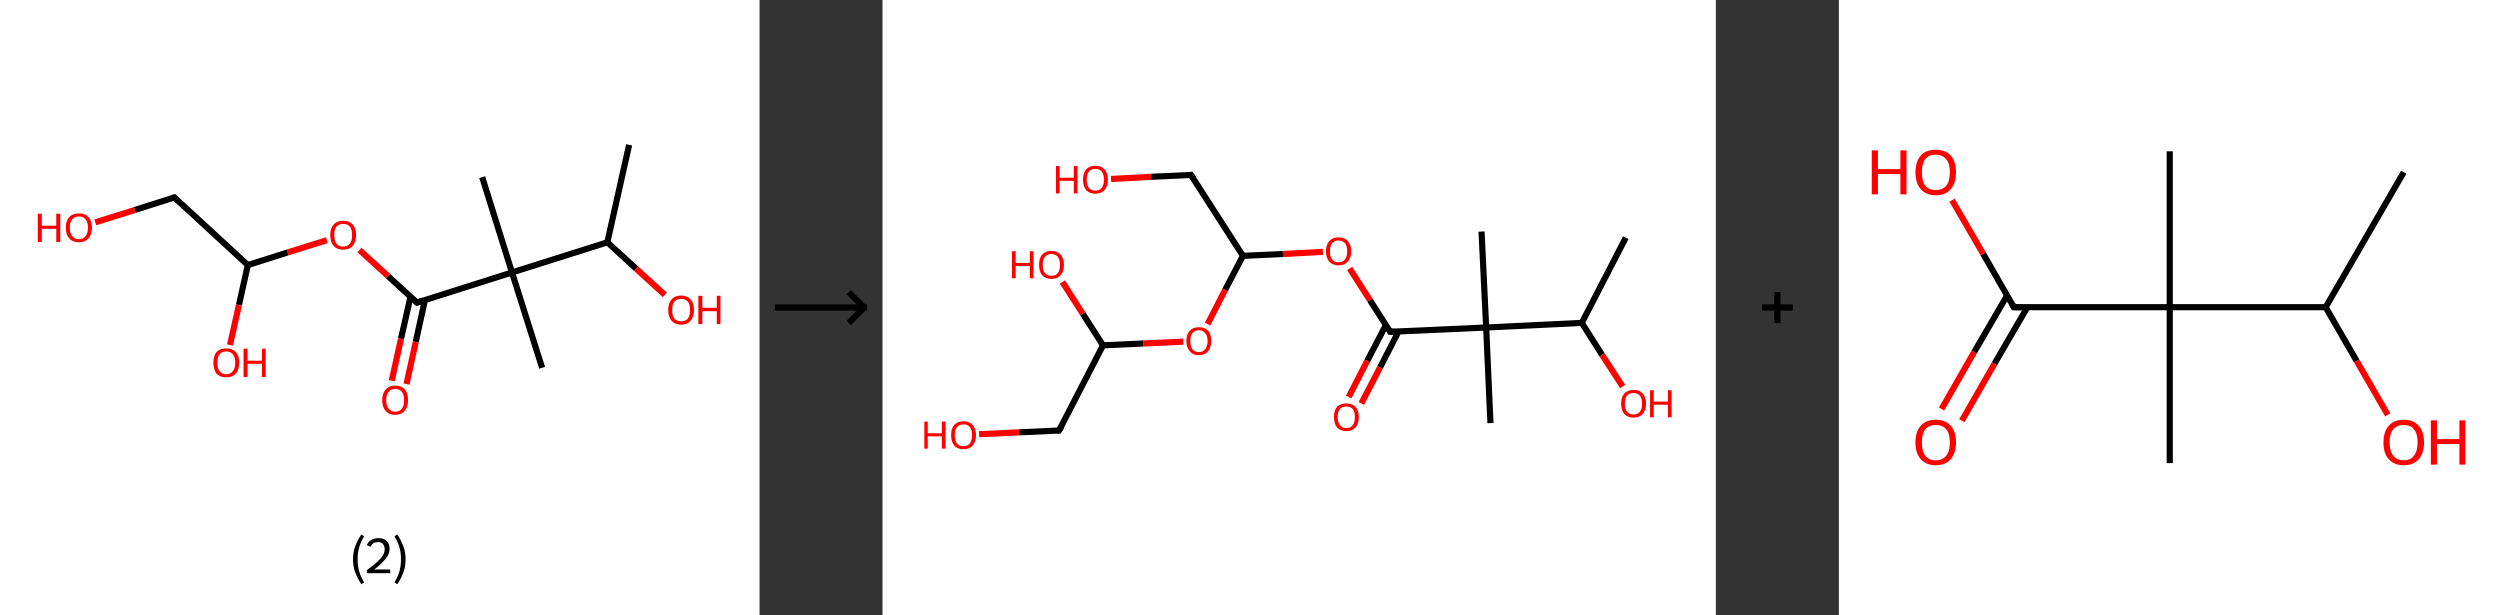 <?xml version='1.0' encoding='ASCII' standalone='yes'?>
<svg xmlns="http://www.w3.org/2000/svg" xmlns:xlink="http://www.w3.org/1999/xlink" version="1.1" width="813.0px" viewBox="0 0 813.0 200.0" height="200.0px">
  <rect x="0" y="0" width="813.0" height="200.0" fill="#333333" stroke="none"/>
  <g>
    <g transform="translate(0, 0) scale(1 1) "><!-- END OF HEADER -->
<rect style="opacity:1.0;fill:#FFFFFF;stroke:none" width="247.0" height="200.0" x="0.0" y="0.0"> </rect>
<path class="bond-0 atom-0 atom-1" d="M 204.6,47.1 L 197.5,78.8" style="fill:none;fill-rule:evenodd;stroke:#000000;stroke-width:2.0px;stroke-linecap:butt;stroke-linejoin:miter;stroke-opacity:1"/>
<path class="bond-1 atom-1 atom-2" d="M 197.5,78.8 L 206.9,87.4" style="fill:none;fill-rule:evenodd;stroke:#000000;stroke-width:2.0px;stroke-linecap:butt;stroke-linejoin:miter;stroke-opacity:1"/>
<path class="bond-1 atom-1 atom-2" d="M 206.9,87.4 L 216.2,95.9" style="fill:none;fill-rule:evenodd;stroke:#FF0000;stroke-width:2.0px;stroke-linecap:butt;stroke-linejoin:miter;stroke-opacity:1"/>
<path class="bond-2 atom-1 atom-3" d="M 197.5,78.8 L 166.5,88.6" style="fill:none;fill-rule:evenodd;stroke:#000000;stroke-width:2.0px;stroke-linecap:butt;stroke-linejoin:miter;stroke-opacity:1"/>
<path class="bond-3 atom-3 atom-4" d="M 166.5,88.6 L 156.8,57.6" style="fill:none;fill-rule:evenodd;stroke:#000000;stroke-width:2.0px;stroke-linecap:butt;stroke-linejoin:miter;stroke-opacity:1"/>
<path class="bond-4 atom-3 atom-5" d="M 166.5,88.6 L 176.3,119.6" style="fill:none;fill-rule:evenodd;stroke:#000000;stroke-width:2.0px;stroke-linecap:butt;stroke-linejoin:miter;stroke-opacity:1"/>
<path class="bond-5 atom-3 atom-6" d="M 166.5,88.6 L 135.6,98.4" style="fill:none;fill-rule:evenodd;stroke:#000000;stroke-width:2.0px;stroke-linecap:butt;stroke-linejoin:miter;stroke-opacity:1"/>
<path class="bond-6 atom-6 atom-7" d="M 133.5,96.5 L 130.4,110.2" style="fill:none;fill-rule:evenodd;stroke:#000000;stroke-width:2.0px;stroke-linecap:butt;stroke-linejoin:miter;stroke-opacity:1"/>
<path class="bond-6 atom-6 atom-7" d="M 130.4,110.2 L 127.4,123.8" style="fill:none;fill-rule:evenodd;stroke:#FF0000;stroke-width:2.0px;stroke-linecap:butt;stroke-linejoin:miter;stroke-opacity:1"/>
<path class="bond-6 atom-6 atom-7" d="M 138.2,97.5 L 135.2,111.2" style="fill:none;fill-rule:evenodd;stroke:#000000;stroke-width:2.0px;stroke-linecap:butt;stroke-linejoin:miter;stroke-opacity:1"/>
<path class="bond-6 atom-6 atom-7" d="M 135.2,111.2 L 132.2,124.9" style="fill:none;fill-rule:evenodd;stroke:#FF0000;stroke-width:2.0px;stroke-linecap:butt;stroke-linejoin:miter;stroke-opacity:1"/>
<path class="bond-7 atom-6 atom-8" d="M 135.6,98.4 L 126.2,89.8" style="fill:none;fill-rule:evenodd;stroke:#000000;stroke-width:2.0px;stroke-linecap:butt;stroke-linejoin:miter;stroke-opacity:1"/>
<path class="bond-7 atom-6 atom-8" d="M 126.2,89.8 L 116.9,81.3" style="fill:none;fill-rule:evenodd;stroke:#FF0000;stroke-width:2.0px;stroke-linecap:butt;stroke-linejoin:miter;stroke-opacity:1"/>
<path class="bond-8 atom-8 atom-9" d="M 106.3,78.1 L 93.5,82.1" style="fill:none;fill-rule:evenodd;stroke:#FF0000;stroke-width:2.0px;stroke-linecap:butt;stroke-linejoin:miter;stroke-opacity:1"/>
<path class="bond-8 atom-8 atom-9" d="M 93.5,82.1 L 80.6,86.2" style="fill:none;fill-rule:evenodd;stroke:#000000;stroke-width:2.0px;stroke-linecap:butt;stroke-linejoin:miter;stroke-opacity:1"/>
<path class="bond-9 atom-9 atom-10" d="M 80.6,86.2 L 77.7,99.2" style="fill:none;fill-rule:evenodd;stroke:#000000;stroke-width:2.0px;stroke-linecap:butt;stroke-linejoin:miter;stroke-opacity:1"/>
<path class="bond-9 atom-9 atom-10" d="M 77.7,99.2 L 74.8,112.2" style="fill:none;fill-rule:evenodd;stroke:#FF0000;stroke-width:2.0px;stroke-linecap:butt;stroke-linejoin:miter;stroke-opacity:1"/>
<path class="bond-10 atom-9 atom-11" d="M 80.6,86.2 L 56.7,64.2" style="fill:none;fill-rule:evenodd;stroke:#000000;stroke-width:2.0px;stroke-linecap:butt;stroke-linejoin:miter;stroke-opacity:1"/>
<path class="bond-11 atom-11 atom-12" d="M 56.7,64.2 L 43.8,68.3" style="fill:none;fill-rule:evenodd;stroke:#000000;stroke-width:2.0px;stroke-linecap:butt;stroke-linejoin:miter;stroke-opacity:1"/>
<path class="bond-11 atom-11 atom-12" d="M 43.8,68.3 L 31.0,72.3" style="fill:none;fill-rule:evenodd;stroke:#FF0000;stroke-width:2.0px;stroke-linecap:butt;stroke-linejoin:miter;stroke-opacity:1"/>
<path d="M 137.1,97.9 L 135.6,98.4 L 135.1,97.9" style="fill:none;stroke:#000000;stroke-width:2.0px;stroke-linecap:butt;stroke-linejoin:miter;stroke-opacity:1;"/>
<path d="M 57.8,65.3 L 56.7,64.2 L 56.0,64.4" style="fill:none;stroke:#000000;stroke-width:2.0px;stroke-linecap:butt;stroke-linejoin:miter;stroke-opacity:1;"/>
<path class="atom-2" d="M 217.3 100.8 Q 217.3 98.6, 218.4 97.4 Q 219.5 96.1, 221.5 96.1 Q 223.5 96.1, 224.6 97.4 Q 225.7 98.6, 225.7 100.8 Q 225.7 103.0, 224.6 104.3 Q 223.5 105.6, 221.5 105.6 Q 219.5 105.6, 218.4 104.3 Q 217.3 103.1, 217.3 100.8 M 221.5 104.5 Q 222.9 104.5, 223.7 103.6 Q 224.4 102.7, 224.4 100.8 Q 224.4 99.0, 223.7 98.1 Q 222.9 97.2, 221.5 97.2 Q 220.1 97.2, 219.3 98.1 Q 218.6 99.0, 218.6 100.8 Q 218.6 102.7, 219.3 103.6 Q 220.1 104.5, 221.5 104.5 " fill="#FF0000"/>
<path class="atom-2" d="M 227.1 96.2 L 228.4 96.2 L 228.4 100.1 L 233.1 100.1 L 233.1 96.2 L 234.3 96.2 L 234.3 105.4 L 233.1 105.4 L 233.1 101.2 L 228.4 101.2 L 228.4 105.4 L 227.1 105.4 L 227.1 96.2 " fill="#FF0000"/>
<path class="atom-7" d="M 124.3 130.1 Q 124.3 127.9, 125.4 126.7 Q 126.5 125.4, 128.5 125.4 Q 130.6 125.4, 131.7 126.7 Q 132.7 127.9, 132.7 130.1 Q 132.7 132.4, 131.6 133.6 Q 130.5 134.9, 128.5 134.9 Q 126.5 134.9, 125.4 133.6 Q 124.3 132.4, 124.3 130.1 M 128.5 133.9 Q 129.9 133.9, 130.7 132.9 Q 131.4 132.0, 131.4 130.1 Q 131.4 128.3, 130.7 127.4 Q 129.9 126.5, 128.5 126.5 Q 127.1 126.5, 126.4 127.4 Q 125.6 128.3, 125.6 130.1 Q 125.6 132.0, 126.4 132.9 Q 127.1 133.9, 128.5 133.9 " fill="#FF0000"/>
<path class="atom-8" d="M 107.4 76.4 Q 107.4 74.2, 108.5 73.0 Q 109.6 71.8, 111.6 71.8 Q 113.6 71.8, 114.7 73.0 Q 115.8 74.2, 115.8 76.4 Q 115.8 78.7, 114.7 80.0 Q 113.6 81.2, 111.6 81.2 Q 109.6 81.2, 108.5 80.0 Q 107.4 78.7, 107.4 76.4 M 111.6 80.2 Q 113.0 80.2, 113.8 79.2 Q 114.5 78.3, 114.5 76.4 Q 114.5 74.6, 113.8 73.7 Q 113.0 72.8, 111.6 72.8 Q 110.2 72.8, 109.4 73.7 Q 108.7 74.6, 108.7 76.4 Q 108.7 78.3, 109.4 79.2 Q 110.2 80.2, 111.6 80.2 " fill="#FF0000"/>
<path class="atom-10" d="M 69.4 117.9 Q 69.4 115.7, 70.4 114.5 Q 71.5 113.3, 73.6 113.3 Q 75.6 113.3, 76.7 114.5 Q 77.8 115.7, 77.8 117.9 Q 77.8 120.2, 76.7 121.5 Q 75.6 122.7, 73.6 122.7 Q 71.5 122.7, 70.4 121.5 Q 69.4 120.2, 69.4 117.9 M 73.6 121.7 Q 75.0 121.7, 75.7 120.7 Q 76.5 119.8, 76.5 117.9 Q 76.5 116.1, 75.7 115.2 Q 75.0 114.3, 73.6 114.3 Q 72.2 114.3, 71.4 115.2 Q 70.7 116.1, 70.7 117.9 Q 70.7 119.8, 71.4 120.7 Q 72.2 121.7, 73.6 121.7 " fill="#FF0000"/>
<path class="atom-10" d="M 79.2 113.4 L 80.5 113.4 L 80.5 117.3 L 85.2 117.3 L 85.2 113.4 L 86.4 113.4 L 86.4 122.6 L 85.2 122.6 L 85.2 118.3 L 80.5 118.3 L 80.5 122.6 L 79.2 122.6 L 79.2 113.4 " fill="#FF0000"/>
<path class="atom-12" d="M 12.3 69.5 L 13.6 69.5 L 13.6 73.4 L 18.3 73.4 L 18.3 69.5 L 19.6 69.5 L 19.6 78.7 L 18.3 78.7 L 18.3 74.4 L 13.6 74.4 L 13.6 78.7 L 12.3 78.7 L 12.3 69.5 " fill="#FF0000"/>
<path class="atom-12" d="M 21.4 74.0 Q 21.4 71.8, 22.5 70.6 Q 23.6 69.4, 25.7 69.4 Q 27.7 69.4, 28.8 70.6 Q 29.9 71.8, 29.9 74.0 Q 29.9 76.3, 28.8 77.5 Q 27.7 78.8, 25.7 78.8 Q 23.6 78.8, 22.5 77.5 Q 21.4 76.3, 21.4 74.0 M 25.7 77.8 Q 27.1 77.8, 27.8 76.8 Q 28.6 75.9, 28.6 74.0 Q 28.6 72.2, 27.8 71.3 Q 27.1 70.4, 25.7 70.4 Q 24.3 70.4, 23.5 71.3 Q 22.7 72.2, 22.7 74.0 Q 22.7 75.9, 23.5 76.8 Q 24.3 77.8, 25.7 77.8 " fill="#FF0000"/>
<path class="legend" d="M 114.8 181.9 Q 114.8 179.6, 115.5 177.7 Q 116.2 175.8, 117.5 173.8 L 118.4 174.4 Q 117.3 176.3, 116.8 178.0 Q 116.3 179.7, 116.3 181.9 Q 116.3 184.0, 116.8 185.8 Q 117.3 187.5, 118.4 189.4 L 117.5 190.0 Q 116.2 188.0, 115.5 186.1 Q 114.8 184.2, 114.8 181.9 " fill="#000000"/>
<path class="legend" d="M 119.3 177.3 Q 119.7 176.2, 120.7 175.6 Q 121.7 175.0, 123.1 175.0 Q 124.8 175.0, 125.7 175.9 Q 126.7 176.8, 126.7 178.5 Q 126.7 180.2, 125.4 181.7 Q 124.2 183.3, 121.7 185.2 L 126.9 185.2 L 126.9 186.4 L 119.3 186.4 L 119.3 185.4 Q 121.4 183.9, 122.6 182.8 Q 123.9 181.6, 124.5 180.6 Q 125.1 179.6, 125.1 178.6 Q 125.1 177.5, 124.5 176.9 Q 124.0 176.3, 123.1 176.3 Q 122.1 176.3, 121.5 176.6 Q 120.9 177.0, 120.5 177.8 L 119.3 177.3 " fill="#000000"/>
<path class="legend" d="M 131.9 181.9 Q 131.9 184.2, 131.2 186.1 Q 130.5 188.0, 129.2 190.0 L 128.3 189.4 Q 129.4 187.5, 129.9 185.8 Q 130.4 184.0, 130.4 181.9 Q 130.4 179.7, 129.9 178.0 Q 129.4 176.3, 128.3 174.4 L 129.2 173.8 Q 130.5 175.8, 131.2 177.7 Q 131.9 179.6, 131.9 181.9 " fill="#000000"/>
</g>
    <g transform="translate(247.0, 0) scale(1 1) "><line x1="5" y1="100" x2="35" y2="100" style="stroke:rgb(0,0,0);stroke-width:2"/>
  <line x1="34" y1="100" x2="29" y2="95" style="stroke:rgb(0,0,0);stroke-width:2"/>
  <line x1="34" y1="100" x2="29" y2="105" style="stroke:rgb(0,0,0);stroke-width:2"/>
</g>
    <g transform="translate(287.0, 0) scale(1 1) "><!-- END OF HEADER -->
<rect style="opacity:1.0;fill:#FFFFFF;stroke:none" width="271.0" height="200.0" x="0.0" y="0.0"> </rect>
<path class="bond-0 atom-0 atom-1" d="M 241.7,77.3 L 227.4,105.0" style="fill:none;fill-rule:evenodd;stroke:#000000;stroke-width:2.0px;stroke-linecap:butt;stroke-linejoin:miter;stroke-opacity:1"/>
<path class="bond-1 atom-1 atom-2" d="M 227.4,105.0 L 234.0,115.4" style="fill:none;fill-rule:evenodd;stroke:#000000;stroke-width:2.0px;stroke-linecap:butt;stroke-linejoin:miter;stroke-opacity:1"/>
<path class="bond-1 atom-1 atom-2" d="M 234.0,115.4 L 240.7,125.7" style="fill:none;fill-rule:evenodd;stroke:#FF0000;stroke-width:2.0px;stroke-linecap:butt;stroke-linejoin:miter;stroke-opacity:1"/>
<path class="bond-2 atom-1 atom-3" d="M 227.4,105.0 L 196.3,106.5" style="fill:none;fill-rule:evenodd;stroke:#000000;stroke-width:2.0px;stroke-linecap:butt;stroke-linejoin:miter;stroke-opacity:1"/>
<path class="bond-3 atom-3 atom-4" d="M 196.3,106.5 L 194.8,75.3" style="fill:none;fill-rule:evenodd;stroke:#000000;stroke-width:2.0px;stroke-linecap:butt;stroke-linejoin:miter;stroke-opacity:1"/>
<path class="bond-4 atom-3 atom-5" d="M 196.3,106.5 L 197.7,137.6" style="fill:none;fill-rule:evenodd;stroke:#000000;stroke-width:2.0px;stroke-linecap:butt;stroke-linejoin:miter;stroke-opacity:1"/>
<path class="bond-5 atom-3 atom-6" d="M 196.3,106.5 L 165.1,107.9" style="fill:none;fill-rule:evenodd;stroke:#000000;stroke-width:2.0px;stroke-linecap:butt;stroke-linejoin:miter;stroke-opacity:1"/>
<path class="bond-6 atom-6 atom-7" d="M 163.7,105.7 L 157.6,117.4" style="fill:none;fill-rule:evenodd;stroke:#000000;stroke-width:2.0px;stroke-linecap:butt;stroke-linejoin:miter;stroke-opacity:1"/>
<path class="bond-6 atom-6 atom-7" d="M 157.6,117.4 L 151.6,129.1" style="fill:none;fill-rule:evenodd;stroke:#FF0000;stroke-width:2.0px;stroke-linecap:butt;stroke-linejoin:miter;stroke-opacity:1"/>
<path class="bond-6 atom-6 atom-7" d="M 167.8,107.8 L 161.8,119.5" style="fill:none;fill-rule:evenodd;stroke:#000000;stroke-width:2.0px;stroke-linecap:butt;stroke-linejoin:miter;stroke-opacity:1"/>
<path class="bond-6 atom-6 atom-7" d="M 161.8,119.5 L 155.7,131.2" style="fill:none;fill-rule:evenodd;stroke:#FF0000;stroke-width:2.0px;stroke-linecap:butt;stroke-linejoin:miter;stroke-opacity:1"/>
<path class="bond-7 atom-6 atom-8" d="M 165.1,107.9 L 158.5,97.6" style="fill:none;fill-rule:evenodd;stroke:#000000;stroke-width:2.0px;stroke-linecap:butt;stroke-linejoin:miter;stroke-opacity:1"/>
<path class="bond-7 atom-6 atom-8" d="M 158.5,97.6 L 151.9,87.3" style="fill:none;fill-rule:evenodd;stroke:#FF0000;stroke-width:2.0px;stroke-linecap:butt;stroke-linejoin:miter;stroke-opacity:1"/>
<path class="bond-8 atom-8 atom-9" d="M 143.2,81.9 L 130.2,82.6" style="fill:none;fill-rule:evenodd;stroke:#FF0000;stroke-width:2.0px;stroke-linecap:butt;stroke-linejoin:miter;stroke-opacity:1"/>
<path class="bond-8 atom-8 atom-9" d="M 130.2,82.6 L 117.2,83.2" style="fill:none;fill-rule:evenodd;stroke:#000000;stroke-width:2.0px;stroke-linecap:butt;stroke-linejoin:miter;stroke-opacity:1"/>
<path class="bond-9 atom-9 atom-10" d="M 117.2,83.2 L 100.3,56.9" style="fill:none;fill-rule:evenodd;stroke:#000000;stroke-width:2.0px;stroke-linecap:butt;stroke-linejoin:miter;stroke-opacity:1"/>
<path class="bond-10 atom-10 atom-11" d="M 100.3,56.9 L 87.3,57.5" style="fill:none;fill-rule:evenodd;stroke:#000000;stroke-width:2.0px;stroke-linecap:butt;stroke-linejoin:miter;stroke-opacity:1"/>
<path class="bond-10 atom-10 atom-11" d="M 87.3,57.5 L 74.3,58.2" style="fill:none;fill-rule:evenodd;stroke:#FF0000;stroke-width:2.0px;stroke-linecap:butt;stroke-linejoin:miter;stroke-opacity:1"/>
<path class="bond-11 atom-9 atom-12" d="M 117.2,83.2 L 111.4,94.3" style="fill:none;fill-rule:evenodd;stroke:#000000;stroke-width:2.0px;stroke-linecap:butt;stroke-linejoin:miter;stroke-opacity:1"/>
<path class="bond-11 atom-9 atom-12" d="M 111.4,94.3 L 105.7,105.4" style="fill:none;fill-rule:evenodd;stroke:#FF0000;stroke-width:2.0px;stroke-linecap:butt;stroke-linejoin:miter;stroke-opacity:1"/>
<path class="bond-12 atom-12 atom-13" d="M 97.8,111.1 L 84.8,111.7" style="fill:none;fill-rule:evenodd;stroke:#FF0000;stroke-width:2.0px;stroke-linecap:butt;stroke-linejoin:miter;stroke-opacity:1"/>
<path class="bond-12 atom-12 atom-13" d="M 84.8,111.7 L 71.7,112.3" style="fill:none;fill-rule:evenodd;stroke:#000000;stroke-width:2.0px;stroke-linecap:butt;stroke-linejoin:miter;stroke-opacity:1"/>
<path class="bond-13 atom-13 atom-14" d="M 71.7,112.3 L 65.1,102.0" style="fill:none;fill-rule:evenodd;stroke:#000000;stroke-width:2.0px;stroke-linecap:butt;stroke-linejoin:miter;stroke-opacity:1"/>
<path class="bond-13 atom-13 atom-14" d="M 65.1,102.0 L 58.5,91.7" style="fill:none;fill-rule:evenodd;stroke:#FF0000;stroke-width:2.0px;stroke-linecap:butt;stroke-linejoin:miter;stroke-opacity:1"/>
<path class="bond-14 atom-13 atom-15" d="M 71.7,112.3 L 57.4,140.0" style="fill:none;fill-rule:evenodd;stroke:#000000;stroke-width:2.0px;stroke-linecap:butt;stroke-linejoin:miter;stroke-opacity:1"/>
<path class="bond-15 atom-15 atom-16" d="M 57.4,140.0 L 44.4,140.6" style="fill:none;fill-rule:evenodd;stroke:#000000;stroke-width:2.0px;stroke-linecap:butt;stroke-linejoin:miter;stroke-opacity:1"/>
<path class="bond-15 atom-15 atom-16" d="M 44.4,140.6 L 31.4,141.2" style="fill:none;fill-rule:evenodd;stroke:#FF0000;stroke-width:2.0px;stroke-linecap:butt;stroke-linejoin:miter;stroke-opacity:1"/>
<path d="M 166.7,107.9 L 165.1,107.9 L 164.8,107.4" style="fill:none;stroke:#000000;stroke-width:2.0px;stroke-linecap:butt;stroke-linejoin:miter;stroke-opacity:1;"/>
<path d="M 101.2,58.2 L 100.3,56.9 L 99.7,57.0" style="fill:none;stroke:#000000;stroke-width:2.0px;stroke-linecap:butt;stroke-linejoin:miter;stroke-opacity:1;"/>
<path d="M 58.2,138.6 L 57.4,140.0 L 56.8,140.0" style="fill:none;stroke:#000000;stroke-width:2.0px;stroke-linecap:butt;stroke-linejoin:miter;stroke-opacity:1;"/>
<path class="atom-2" d="M 240.2 131.3 Q 240.2 129.1, 241.2 128.0 Q 242.3 126.8, 244.2 126.8 Q 246.2 126.8, 247.2 128.0 Q 248.3 129.1, 248.3 131.3 Q 248.3 133.4, 247.2 134.6 Q 246.2 135.8, 244.2 135.8 Q 242.3 135.8, 241.2 134.6 Q 240.2 133.4, 240.2 131.3 M 244.2 134.8 Q 245.6 134.8, 246.3 133.9 Q 247.0 133.0, 247.0 131.3 Q 247.0 129.5, 246.3 128.7 Q 245.6 127.8, 244.2 127.8 Q 242.9 127.8, 242.1 128.6 Q 241.4 129.5, 241.4 131.3 Q 241.4 133.0, 242.1 133.9 Q 242.9 134.8, 244.2 134.8 " fill="#FF0000"/>
<path class="atom-2" d="M 249.6 126.9 L 250.8 126.9 L 250.8 130.6 L 255.4 130.6 L 255.4 126.9 L 256.6 126.9 L 256.6 135.7 L 255.4 135.7 L 255.4 131.6 L 250.8 131.6 L 250.8 135.7 L 249.6 135.7 L 249.6 126.9 " fill="#FF0000"/>
<path class="atom-7" d="M 146.8 135.6 Q 146.8 133.5, 147.8 132.3 Q 148.9 131.2, 150.8 131.2 Q 152.8 131.2, 153.8 132.3 Q 154.9 133.5, 154.9 135.6 Q 154.9 137.8, 153.8 139.0 Q 152.8 140.2, 150.8 140.2 Q 148.9 140.2, 147.8 139.0 Q 146.8 137.8, 146.8 135.6 M 150.8 139.2 Q 152.2 139.2, 152.9 138.3 Q 153.6 137.4, 153.6 135.6 Q 153.6 133.9, 152.9 133.0 Q 152.2 132.2, 150.8 132.2 Q 149.5 132.2, 148.8 133.0 Q 148.0 133.9, 148.0 135.6 Q 148.0 137.4, 148.8 138.3 Q 149.5 139.2, 150.8 139.2 " fill="#FF0000"/>
<path class="atom-8" d="M 144.2 81.7 Q 144.2 79.6, 145.3 78.4 Q 146.3 77.2, 148.3 77.2 Q 150.3 77.2, 151.3 78.4 Q 152.4 79.6, 152.4 81.7 Q 152.4 83.9, 151.3 85.1 Q 150.2 86.3, 148.3 86.3 Q 146.4 86.3, 145.3 85.1 Q 144.2 83.9, 144.2 81.7 M 148.3 85.3 Q 149.6 85.3, 150.4 84.4 Q 151.1 83.5, 151.1 81.7 Q 151.1 80.0, 150.4 79.1 Q 149.6 78.2, 148.3 78.2 Q 147.0 78.2, 146.2 79.1 Q 145.5 80.0, 145.5 81.7 Q 145.5 83.5, 146.2 84.4 Q 147.0 85.3, 148.3 85.3 " fill="#FF0000"/>
<path class="atom-11" d="M 56.4 54.0 L 57.6 54.0 L 57.6 57.8 L 62.2 57.8 L 62.2 54.0 L 63.4 54.0 L 63.4 62.9 L 62.2 62.9 L 62.2 58.8 L 57.6 58.8 L 57.6 62.9 L 56.4 62.9 L 56.4 54.0 " fill="#FF0000"/>
<path class="atom-11" d="M 65.2 58.4 Q 65.2 56.3, 66.2 55.1 Q 67.3 53.9, 69.2 53.9 Q 71.2 53.9, 72.2 55.1 Q 73.3 56.3, 73.3 58.4 Q 73.3 60.6, 72.2 61.8 Q 71.1 63.0, 69.2 63.0 Q 67.3 63.0, 66.2 61.8 Q 65.2 60.6, 65.2 58.4 M 69.2 62.0 Q 70.6 62.0, 71.3 61.1 Q 72.0 60.2, 72.0 58.4 Q 72.0 56.7, 71.3 55.8 Q 70.6 54.9, 69.2 54.9 Q 67.9 54.9, 67.1 55.8 Q 66.4 56.7, 66.4 58.4 Q 66.4 60.2, 67.1 61.1 Q 67.9 62.0, 69.2 62.0 " fill="#FF0000"/>
<path class="atom-12" d="M 98.8 110.9 Q 98.8 108.8, 99.9 107.6 Q 100.9 106.4, 102.9 106.4 Q 104.8 106.4, 105.9 107.6 Q 106.9 108.8, 106.9 110.9 Q 106.9 113.0, 105.9 114.2 Q 104.8 115.5, 102.9 115.5 Q 100.9 115.5, 99.9 114.2 Q 98.8 113.0, 98.8 110.9 M 102.9 114.5 Q 104.2 114.5, 104.9 113.6 Q 105.7 112.6, 105.7 110.9 Q 105.7 109.1, 104.9 108.3 Q 104.2 107.4, 102.9 107.4 Q 101.5 107.4, 100.8 108.3 Q 100.1 109.1, 100.1 110.9 Q 100.1 112.7, 100.8 113.6 Q 101.5 114.5, 102.9 114.5 " fill="#FF0000"/>
<path class="atom-14" d="M 42.1 81.7 L 43.3 81.7 L 43.3 85.5 L 47.9 85.5 L 47.9 81.7 L 49.1 81.7 L 49.1 90.5 L 47.9 90.5 L 47.9 86.5 L 43.3 86.5 L 43.3 90.5 L 42.1 90.5 L 42.1 81.7 " fill="#FF0000"/>
<path class="atom-14" d="M 50.9 86.1 Q 50.9 84.0, 51.9 82.8 Q 53.0 81.6, 54.9 81.6 Q 56.9 81.6, 57.9 82.8 Q 59.0 84.0, 59.0 86.1 Q 59.0 88.3, 57.9 89.5 Q 56.8 90.7, 54.9 90.7 Q 53.0 90.7, 51.9 89.5 Q 50.9 88.3, 50.9 86.1 M 54.9 89.7 Q 56.3 89.7, 57.0 88.8 Q 57.7 87.9, 57.7 86.1 Q 57.7 84.4, 57.0 83.5 Q 56.3 82.6, 54.9 82.6 Q 53.6 82.6, 52.8 83.5 Q 52.1 84.4, 52.1 86.1 Q 52.1 87.9, 52.8 88.8 Q 53.6 89.7, 54.9 89.7 " fill="#FF0000"/>
<path class="atom-16" d="M 13.6 137.1 L 14.7 137.1 L 14.7 140.9 L 19.3 140.9 L 19.3 137.1 L 20.5 137.1 L 20.5 145.9 L 19.3 145.9 L 19.3 141.9 L 14.7 141.9 L 14.7 145.9 L 13.6 145.9 L 13.6 137.1 " fill="#FF0000"/>
<path class="atom-16" d="M 22.3 141.5 Q 22.3 139.4, 23.3 138.2 Q 24.4 137.0, 26.3 137.0 Q 28.3 137.0, 29.3 138.2 Q 30.4 139.4, 30.4 141.5 Q 30.4 143.6, 29.3 144.9 Q 28.2 146.1, 26.3 146.1 Q 24.4 146.1, 23.3 144.9 Q 22.3 143.6, 22.3 141.5 M 26.3 145.1 Q 27.7 145.1, 28.4 144.2 Q 29.1 143.3, 29.1 141.5 Q 29.1 139.8, 28.4 138.9 Q 27.7 138.0, 26.3 138.0 Q 25.0 138.0, 24.2 138.9 Q 23.5 139.7, 23.5 141.5 Q 23.5 143.3, 24.2 144.2 Q 25.0 145.1, 26.3 145.1 " fill="#FF0000"/>
</g>
    <g transform="translate(558.0, 0) scale(1 1) "><line x1="15" y1="100" x2="25" y2="100" style="stroke:rgb(0,0,0);stroke-width:2"/>
  <line x1="20" y1="95" x2="20" y2="105" style="stroke:rgb(0,0,0);stroke-width:2"/>
</g>
    <g transform="translate(598.0, 0) scale(1 1) "><!-- END OF HEADER -->
<rect style="opacity:1.0;fill:#FFFFFF;stroke:none" width="215.0" height="200.0" x="0.0" y="0.0"> </rect>
<path class="bond-0 atom-0 atom-1" d="M 183.7,56.0 L 158.3,99.9" style="fill:none;fill-rule:evenodd;stroke:#000000;stroke-width:2.0px;stroke-linecap:butt;stroke-linejoin:miter;stroke-opacity:1"/>
<path class="bond-1 atom-1 atom-2" d="M 158.3,99.9 L 168.4,117.4" style="fill:none;fill-rule:evenodd;stroke:#000000;stroke-width:2.0px;stroke-linecap:butt;stroke-linejoin:miter;stroke-opacity:1"/>
<path class="bond-1 atom-1 atom-2" d="M 168.4,117.4 L 178.5,134.9" style="fill:none;fill-rule:evenodd;stroke:#FF0000;stroke-width:2.0px;stroke-linecap:butt;stroke-linejoin:miter;stroke-opacity:1"/>
<path class="bond-2 atom-1 atom-3" d="M 158.3,99.9 L 107.6,99.9" style="fill:none;fill-rule:evenodd;stroke:#000000;stroke-width:2.0px;stroke-linecap:butt;stroke-linejoin:miter;stroke-opacity:1"/>
<path class="bond-3 atom-3 atom-4" d="M 107.6,99.9 L 107.6,49.2" style="fill:none;fill-rule:evenodd;stroke:#000000;stroke-width:2.0px;stroke-linecap:butt;stroke-linejoin:miter;stroke-opacity:1"/>
<path class="bond-4 atom-3 atom-5" d="M 107.6,99.9 L 107.6,150.6" style="fill:none;fill-rule:evenodd;stroke:#000000;stroke-width:2.0px;stroke-linecap:butt;stroke-linejoin:miter;stroke-opacity:1"/>
<path class="bond-5 atom-3 atom-6" d="M 107.6,99.9 L 56.9,99.9" style="fill:none;fill-rule:evenodd;stroke:#000000;stroke-width:2.0px;stroke-linecap:butt;stroke-linejoin:miter;stroke-opacity:1"/>
<path class="bond-6 atom-6 atom-7" d="M 54.7,96.1 L 44.0,114.5" style="fill:none;fill-rule:evenodd;stroke:#000000;stroke-width:2.0px;stroke-linecap:butt;stroke-linejoin:miter;stroke-opacity:1"/>
<path class="bond-6 atom-6 atom-7" d="M 44.0,114.5 L 33.4,133.0" style="fill:none;fill-rule:evenodd;stroke:#FF0000;stroke-width:2.0px;stroke-linecap:butt;stroke-linejoin:miter;stroke-opacity:1"/>
<path class="bond-6 atom-6 atom-7" d="M 61.3,99.9 L 50.6,118.3" style="fill:none;fill-rule:evenodd;stroke:#000000;stroke-width:2.0px;stroke-linecap:butt;stroke-linejoin:miter;stroke-opacity:1"/>
<path class="bond-6 atom-6 atom-7" d="M 50.6,118.3 L 40.0,136.8" style="fill:none;fill-rule:evenodd;stroke:#FF0000;stroke-width:2.0px;stroke-linecap:butt;stroke-linejoin:miter;stroke-opacity:1"/>
<path class="bond-7 atom-6 atom-8" d="M 56.9,99.9 L 46.9,82.5" style="fill:none;fill-rule:evenodd;stroke:#000000;stroke-width:2.0px;stroke-linecap:butt;stroke-linejoin:miter;stroke-opacity:1"/>
<path class="bond-7 atom-6 atom-8" d="M 46.9,82.5 L 36.8,65.1" style="fill:none;fill-rule:evenodd;stroke:#FF0000;stroke-width:2.0px;stroke-linecap:butt;stroke-linejoin:miter;stroke-opacity:1"/>
<path d="M 59.4,99.9 L 56.9,99.9 L 56.4,99.0" style="fill:none;stroke:#000000;stroke-width:2.0px;stroke-linecap:butt;stroke-linejoin:miter;stroke-opacity:1;"/>
<path class="atom-2" d="M 177.1 143.9 Q 177.1 140.4, 178.8 138.5 Q 180.5 136.5, 183.7 136.5 Q 186.9 136.5, 188.6 138.5 Q 190.3 140.4, 190.3 143.9 Q 190.3 147.3, 188.6 149.3 Q 186.8 151.3, 183.7 151.3 Q 180.5 151.3, 178.8 149.3 Q 177.1 147.4, 177.1 143.9 M 183.7 149.7 Q 185.9 149.7, 187.0 148.2 Q 188.2 146.7, 188.2 143.9 Q 188.2 141.0, 187.0 139.6 Q 185.9 138.2, 183.7 138.2 Q 181.5 138.2, 180.3 139.6 Q 179.1 141.0, 179.1 143.9 Q 179.1 146.8, 180.3 148.2 Q 181.5 149.7, 183.7 149.7 " fill="#FF0000"/>
<path class="atom-2" d="M 192.5 136.7 L 194.5 136.7 L 194.5 142.8 L 201.8 142.8 L 201.8 136.7 L 203.7 136.7 L 203.7 151.1 L 201.8 151.1 L 201.8 144.4 L 194.5 144.4 L 194.5 151.1 L 192.5 151.1 L 192.5 136.7 " fill="#FF0000"/>
<path class="atom-7" d="M 24.9 143.9 Q 24.9 140.4, 26.6 138.5 Q 28.3 136.5, 31.5 136.5 Q 34.7 136.5, 36.4 138.5 Q 38.1 140.4, 38.1 143.9 Q 38.1 147.3, 36.4 149.3 Q 34.7 151.3, 31.5 151.3 Q 28.4 151.3, 26.6 149.3 Q 24.9 147.4, 24.9 143.9 M 31.5 149.7 Q 33.7 149.7, 34.9 148.2 Q 36.1 146.7, 36.1 143.9 Q 36.1 141.0, 34.9 139.6 Q 33.7 138.2, 31.5 138.2 Q 29.3 138.2, 28.1 139.6 Q 27.0 141.0, 27.0 143.9 Q 27.0 146.8, 28.1 148.2 Q 29.3 149.7, 31.5 149.7 " fill="#FF0000"/>
<path class="atom-8" d="M 10.7 48.9 L 12.7 48.9 L 12.7 55.0 L 20.0 55.0 L 20.0 48.9 L 22.0 48.9 L 22.0 63.2 L 20.0 63.2 L 20.0 56.6 L 12.7 56.6 L 12.7 63.2 L 10.7 63.2 L 10.7 48.9 " fill="#FF0000"/>
<path class="atom-8" d="M 24.9 56.0 Q 24.9 52.6, 26.6 50.6 Q 28.3 48.7, 31.5 48.7 Q 34.7 48.7, 36.4 50.6 Q 38.1 52.6, 38.1 56.0 Q 38.1 59.5, 36.4 61.5 Q 34.7 63.5, 31.5 63.5 Q 28.4 63.5, 26.6 61.5 Q 24.9 59.5, 24.9 56.0 M 31.5 61.8 Q 33.7 61.8, 34.9 60.4 Q 36.1 58.9, 36.1 56.0 Q 36.1 53.2, 34.9 51.8 Q 33.7 50.3, 31.5 50.3 Q 29.3 50.3, 28.1 51.7 Q 27.0 53.2, 27.0 56.0 Q 27.0 58.9, 28.1 60.4 Q 29.3 61.8, 31.5 61.8 " fill="#FF0000"/>
</g>
  </g>
</svg>
